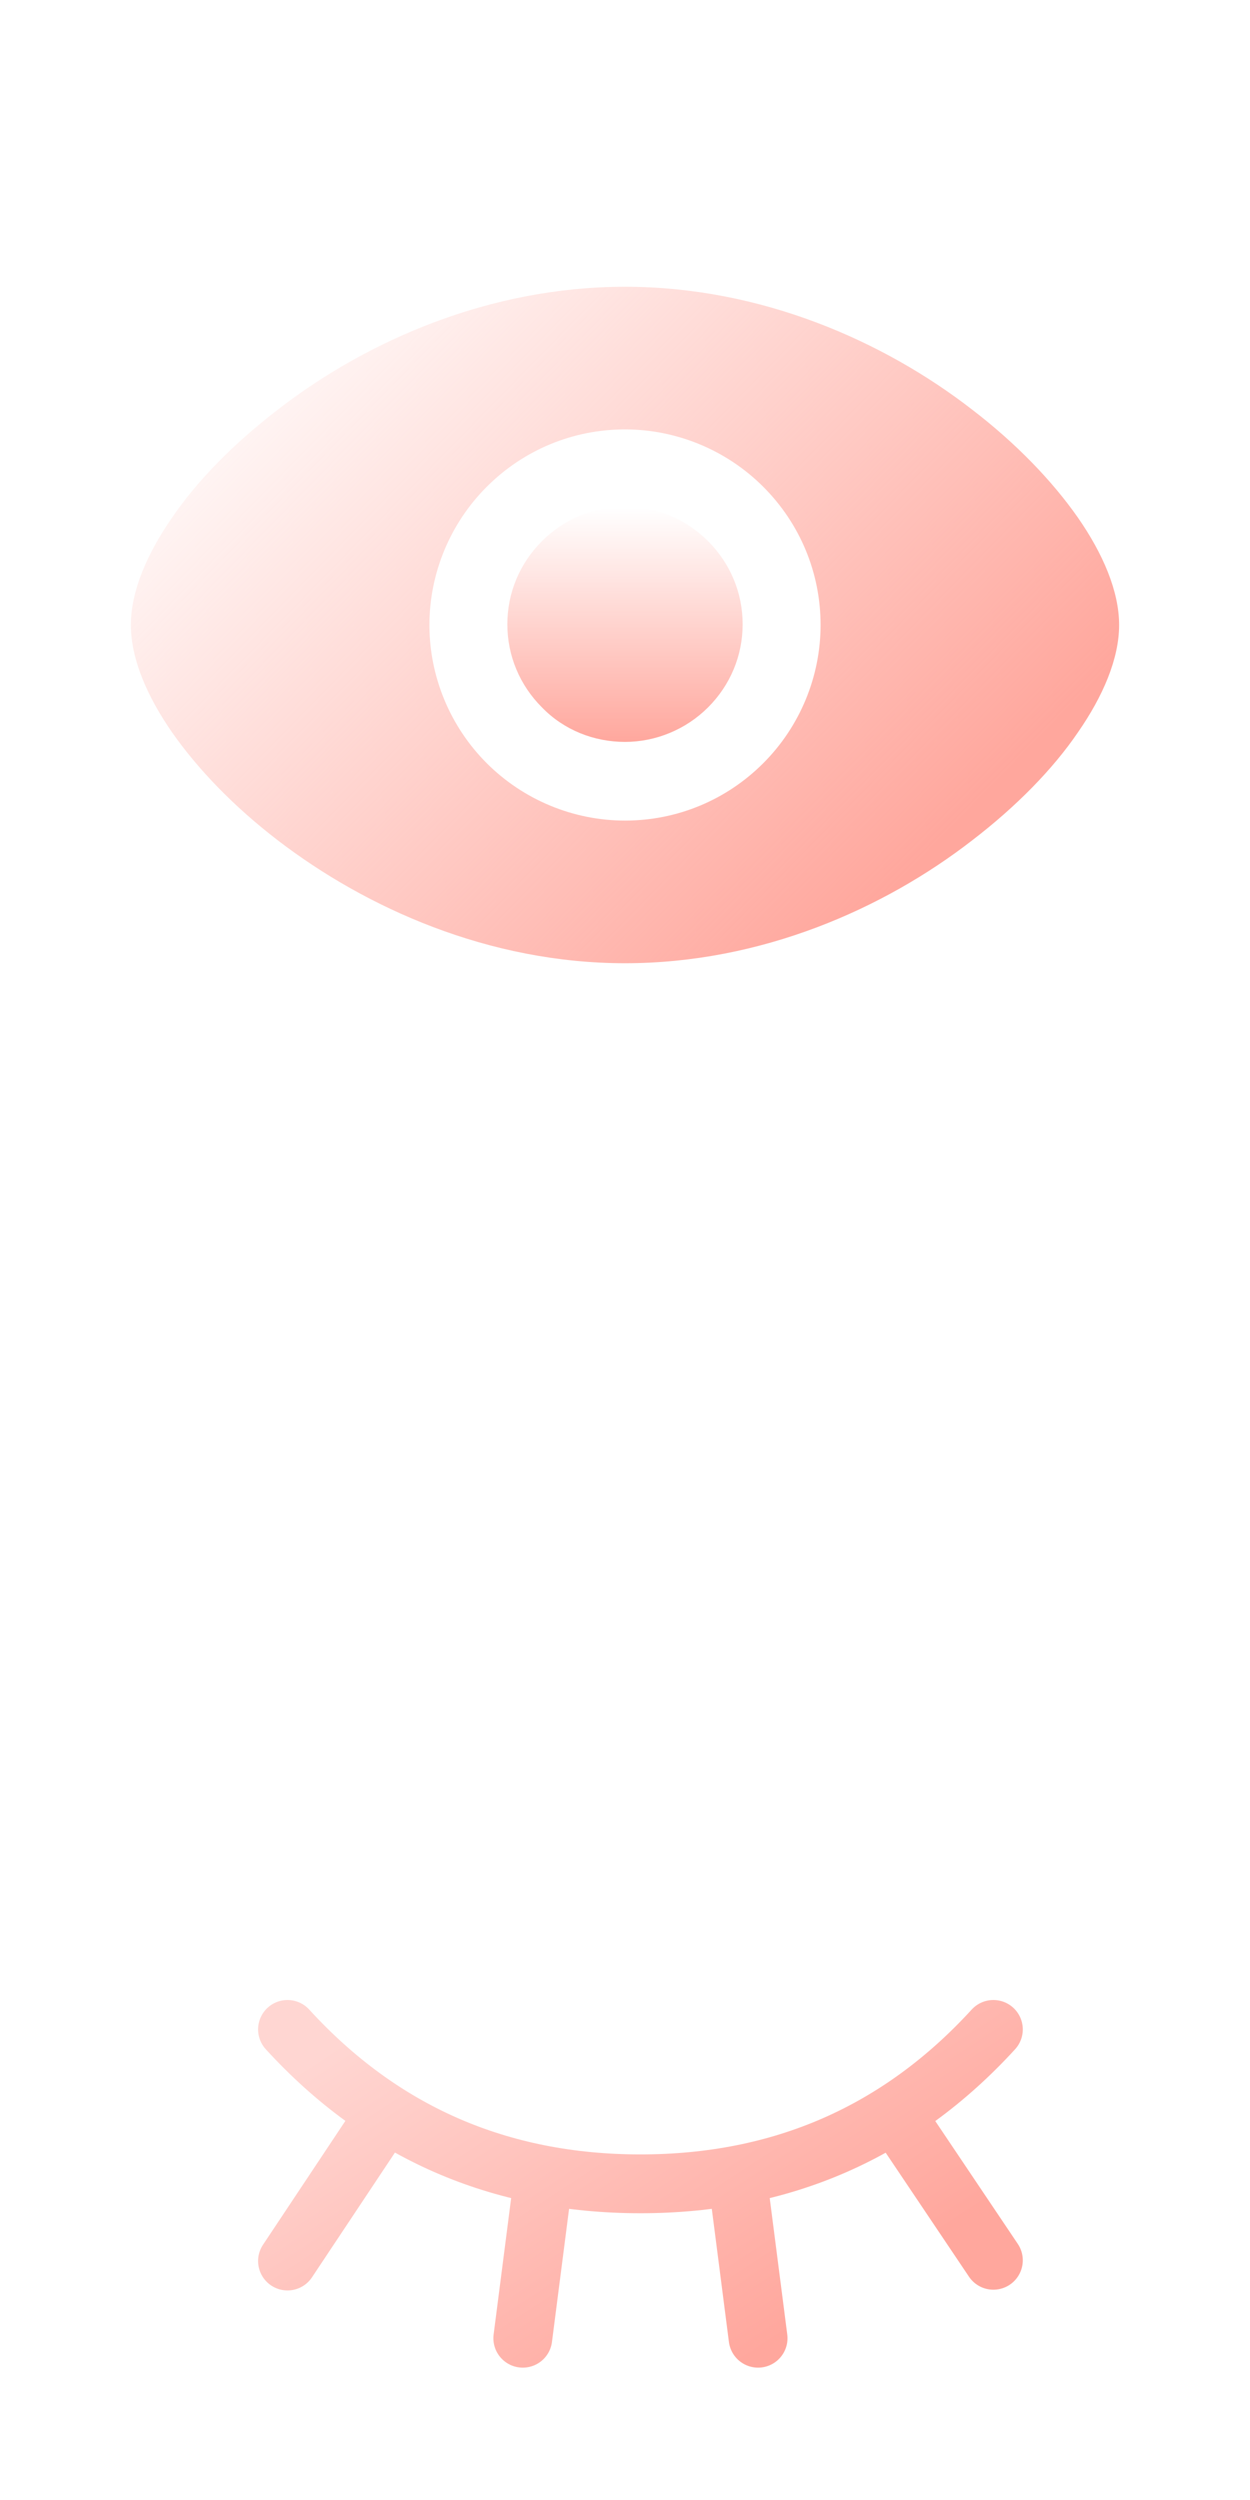 <?xml version="1.0" encoding="utf-8"?>
<!-- Generator: Adobe Illustrator 25.0.0, SVG Export Plug-In . SVG Version: 6.00 Build 0)  -->
<svg version="1.1" id="圖層_1" xmlns="http://www.w3.org/2000/svg" xmlns:xlink="http://www.w3.org/1999/xlink" x="0px" y="0px"
	 viewBox="0 0 170 340" style="enable-background:new 0 0 170 340;" xml:space="preserve">
<style type="text/css">
	.st0{fill:url(#SVGID_1_);}
	.st1{fill-rule:evenodd;clip-rule:evenodd;fill:url(#SVGID_2_);}
	.st2{fill:none;stroke:url(#SVGID_3_);stroke-width:8;stroke-linecap:round;stroke-linejoin:round;}
</style>
<linearGradient id="SVGID_1_" gradientUnits="userSpaceOnUse" x1="85" y1="238.952" x2="85" y2="270.827" gradientTransform="matrix(1 0 0 -1 0 339.889)">
	<stop  offset="0" style="stop-color:#FFA79D"/>
	<stop  offset="1" style="stop-color:#FFA79D;stop-opacity:0"/>
</linearGradient>
<path class="st0" d="M85,100.9c4.2,0,8.3-1.7,11.3-4.7c3-3,4.7-7,4.7-11.3s-1.7-8.3-4.7-11.3c-3-3-7-4.7-11.3-4.7s-8.3,1.7-11.3,4.7
	c-3,3-4.7,7-4.7,11.3s1.7,8.3,4.7,11.3C76.7,99.3,80.8,100.9,85,100.9z"/>
<linearGradient id="SVGID_2_" gradientUnits="userSpaceOnUse" x1="142.442" y1="198.771" x2="34.577" y2="304.151" gradientTransform="matrix(1 0 0 -1 0 339.889)">
	<stop  offset="0.194" style="stop-color:#FFA79D"/>
	<stop  offset="1" style="stop-color:#FFA79D;stop-opacity:0"/>
</linearGradient>
<path class="st1" d="M85,39c-18.5,0-35.2,7.4-47.2,16.7c-6,4.6-11,9.7-14.4,14.7c-3.4,4.9-5.6,10-5.6,14.6c0,4.6,2.2,9.7,5.6,14.6
	c3.5,5,8.4,10.1,14.4,14.7c12,9.2,28.7,16.7,47.2,16.7c18.5,0,35.2-7.4,47.2-16.7c6-4.6,11-9.7,14.4-14.7c3.4-4.9,5.6-10,5.6-14.6
	c0-4.6-2.2-9.7-5.6-14.6c-3.5-5-8.4-10.1-14.4-14.7C120.2,46.4,103.5,39,85,39z M58.4,85c0-7,2.8-13.8,7.8-18.8
	c5-5,11.7-7.8,18.8-7.8c7,0,13.8,2.8,18.8,7.8c5,5,7.8,11.7,7.8,18.8c0,7-2.8,13.8-7.8,18.8c-5,5-11.7,7.8-18.8,7.8
	c-7,0-13.8-2.8-18.8-7.8C61.2,98.8,58.4,92,58.4,85z"/>
<linearGradient id="SVGID_3_" gradientUnits="userSpaceOnUse" x1="121.907" y1="32.704" x2="76.808" y2="101.61" gradientTransform="matrix(1 0 0 -1 -8.362 364.833)">
	<stop  offset="0.194" style="stop-color:#FFA79D"/>
	<stop  offset="1" style="stop-color:#FFD6D2"/>
</linearGradient>
<path class="st2" d="M135.1,276c-12.8,14-28.8,21-48,21s-35.2-7-48-21 M39.1,307.5l13.3-20 M135.1,307.4l-13.3-19.8 M71.1,318
	l2.7-21 M103.1,318l-2.7-21"/>
</svg>
